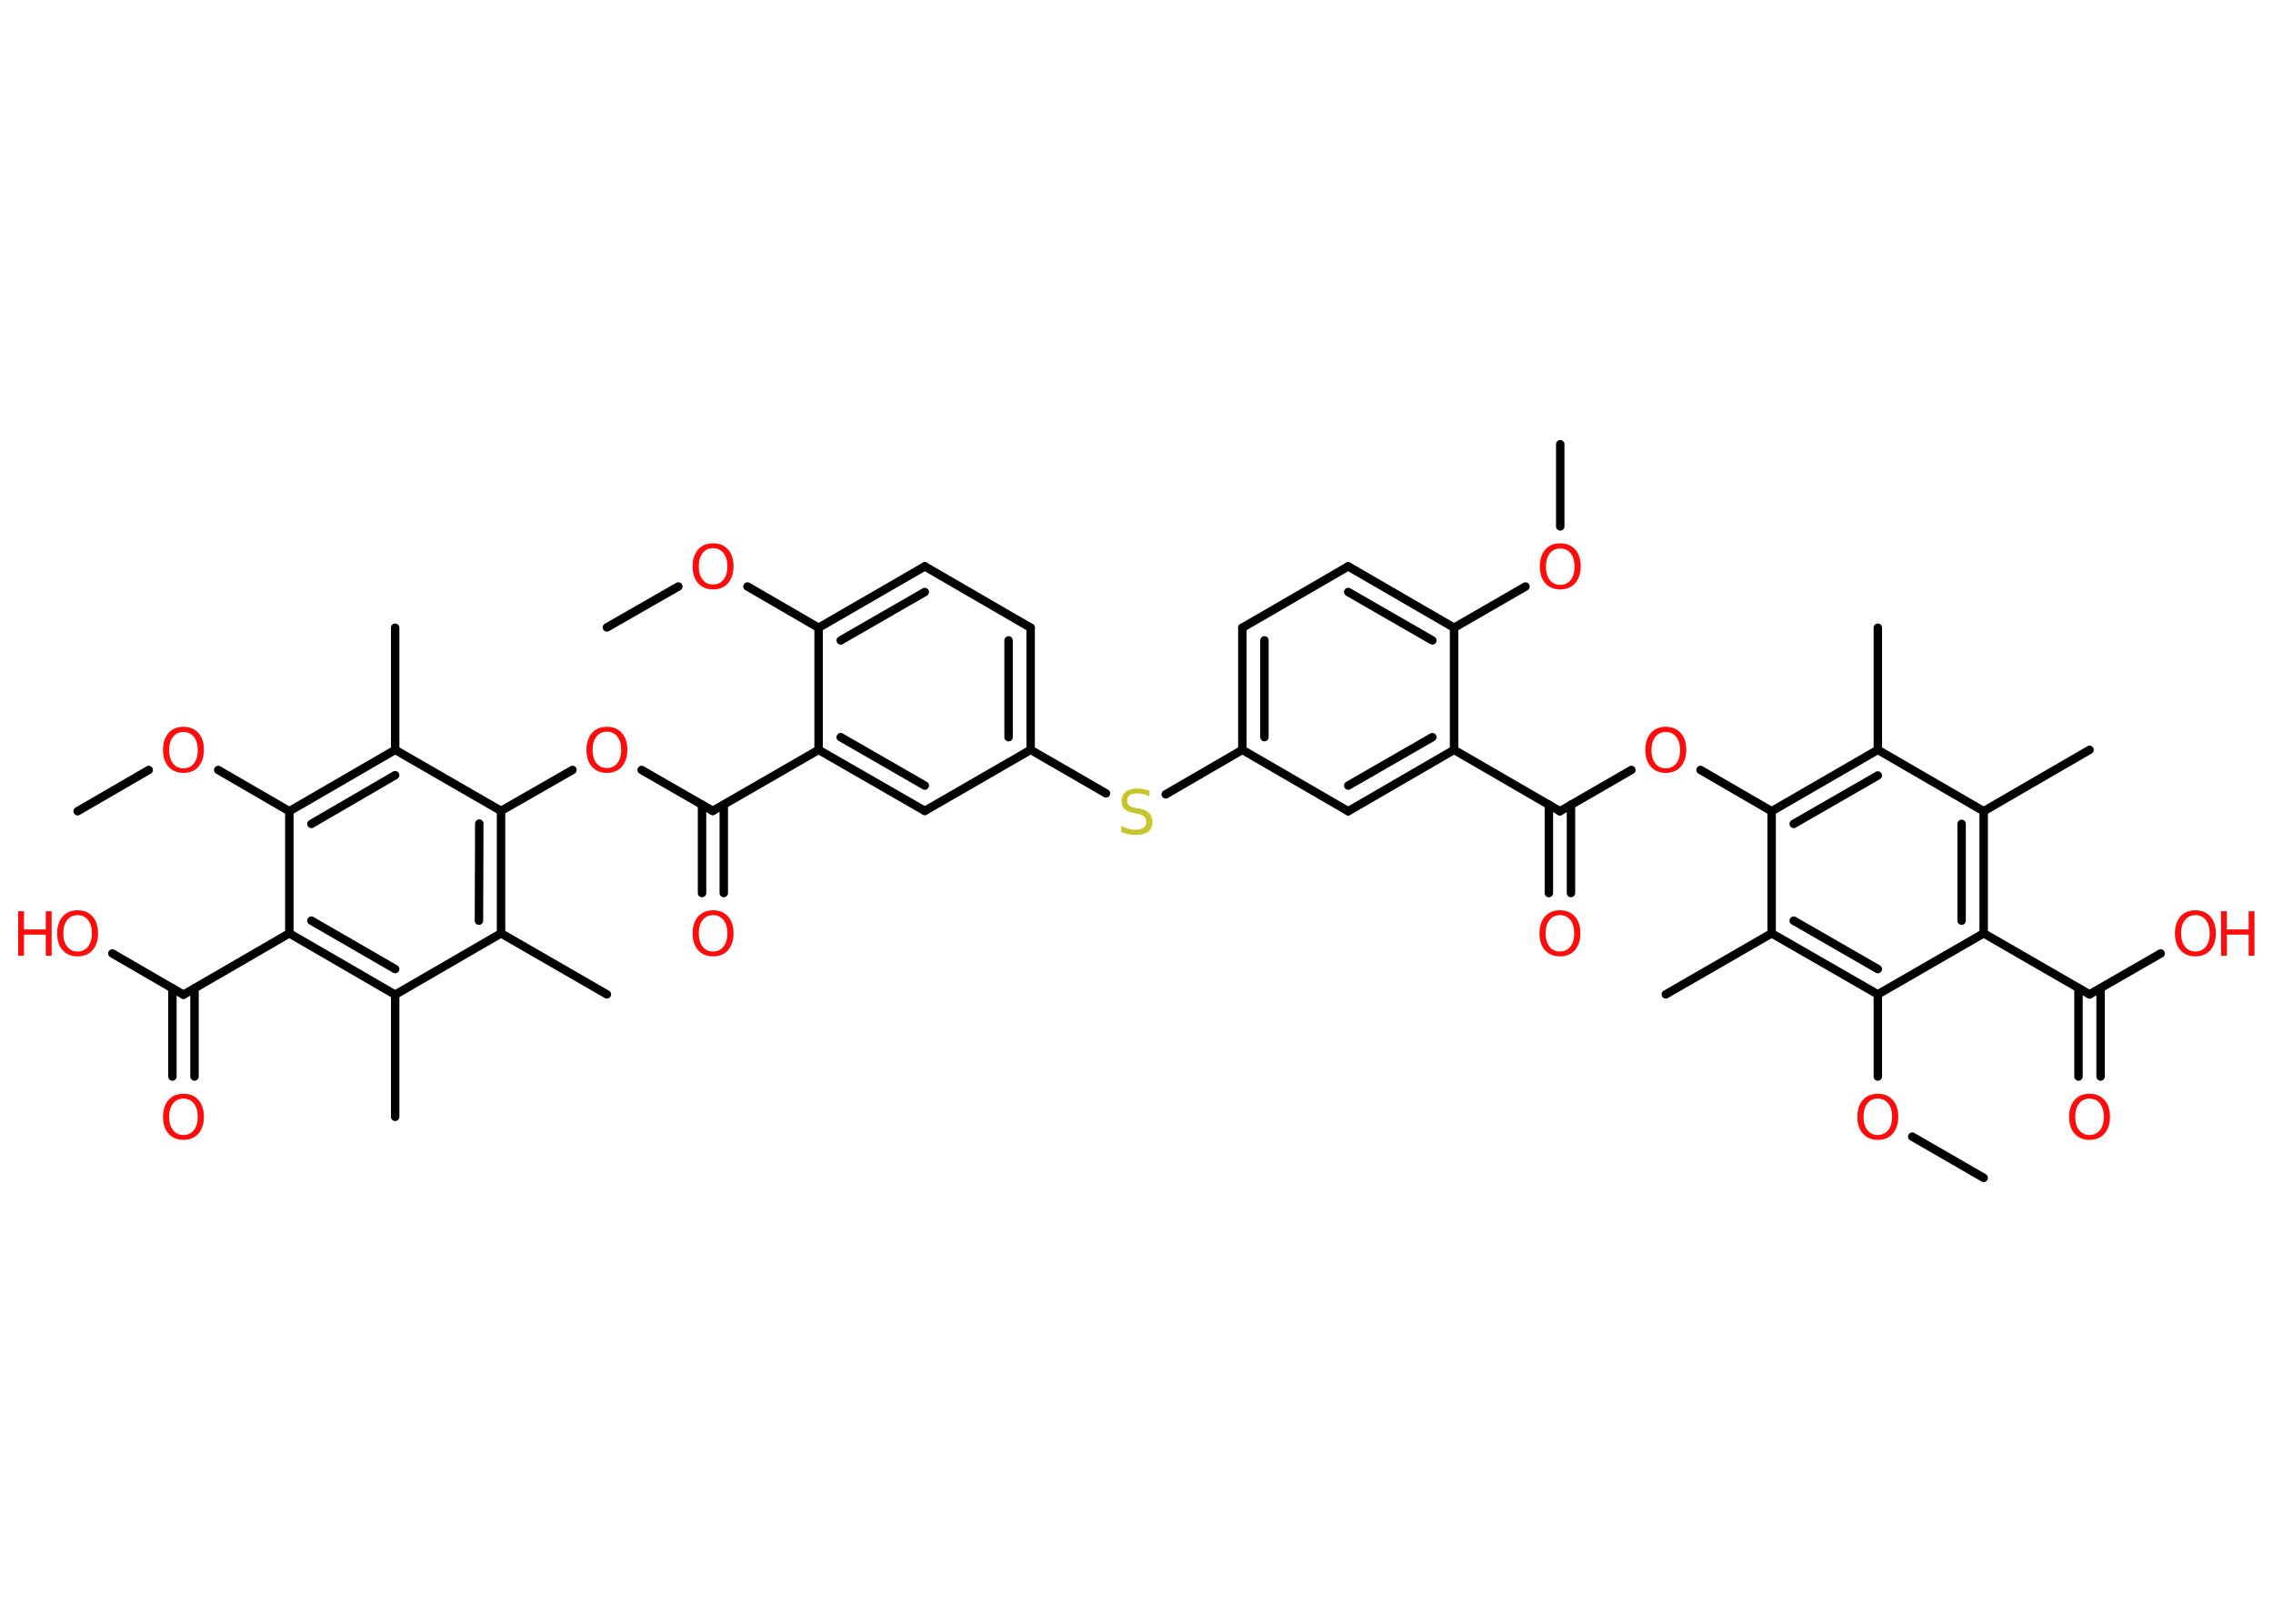 <?xml version='1.0' encoding='UTF-8'?>
<!DOCTYPE svg PUBLIC "-//W3C//DTD SVG 1.1//EN" "http://www.w3.org/Graphics/SVG/1.1/DTD/svg11.dtd">
<svg version='1.2' xmlns='http://www.w3.org/2000/svg' xmlns:xlink='http://www.w3.org/1999/xlink' width='70.0mm' height='50.0mm' viewBox='0 0 70.0 50.0'>
  <desc>Generated by the Chemistry Development Kit (http://github.com/cdk)</desc>
  <g stroke-linecap='round' stroke-linejoin='round' stroke='#000000' stroke-width='.26' fill='#FF0D0D'>
    <rect x='.0' y='.0' width='70.0' height='50.0' fill='#FFFFFF' stroke='none'/>
    <g id='mol1' class='mol'>
      <line id='mol1bnd1' class='bond' x1='18.69' y1='19.32' x2='20.89' y2='18.06'/>
      <line id='mol1bnd2' class='bond' x1='23.02' y1='18.06' x2='25.21' y2='19.33'/>
      <g id='mol1bnd3' class='bond'>
        <line x1='28.48' y1='17.44' x2='25.21' y2='19.33'/>
        <line x1='28.48' y1='18.23' x2='25.89' y2='19.72'/>
      </g>
      <line id='mol1bnd4' class='bond' x1='28.48' y1='17.44' x2='31.74' y2='19.33'/>
      <g id='mol1bnd5' class='bond'>
        <line x1='31.74' y1='23.09' x2='31.74' y2='19.33'/>
        <line x1='31.06' y1='22.7' x2='31.06' y2='19.72'/>
      </g>
      <line id='mol1bnd6' class='bond' x1='31.74' y1='23.09' x2='34.06' y2='24.43'/>
      <line id='mol1bnd7' class='bond' x1='35.9' y1='24.46' x2='38.26' y2='23.09'/>
      <g id='mol1bnd8' class='bond'>
        <line x1='38.26' y1='19.33' x2='38.26' y2='23.09'/>
        <line x1='38.94' y1='19.72' x2='38.94' y2='22.7'/>
      </g>
      <line id='mol1bnd9' class='bond' x1='38.26' y1='19.33' x2='41.52' y2='17.44'/>
      <g id='mol1bnd10' class='bond'>
        <line x1='44.78' y1='19.33' x2='41.52' y2='17.44'/>
        <line x1='44.11' y1='19.72' x2='41.52' y2='18.23'/>
      </g>
      <line id='mol1bnd11' class='bond' x1='44.78' y1='19.33' x2='46.98' y2='18.06'/>
      <line id='mol1bnd12' class='bond' x1='48.05' y1='16.21' x2='48.05' y2='13.68'/>
      <line id='mol1bnd13' class='bond' x1='44.78' y1='19.33' x2='44.78' y2='23.09'/>
      <line id='mol1bnd14' class='bond' x1='44.78' y1='23.09' x2='48.04' y2='24.98'/>
      <g id='mol1bnd15' class='bond'>
        <line x1='48.38' y1='24.78' x2='48.38' y2='27.5'/>
        <line x1='47.7' y1='24.78' x2='47.7' y2='27.5'/>
      </g>
      <line id='mol1bnd16' class='bond' x1='48.04' y1='24.98' x2='50.24' y2='23.71'/>
      <line id='mol1bnd17' class='bond' x1='52.37' y1='23.71' x2='54.56' y2='24.98'/>
      <g id='mol1bnd18' class='bond'>
        <line x1='57.83' y1='23.09' x2='54.56' y2='24.98'/>
        <line x1='57.83' y1='23.88' x2='55.24' y2='25.37'/>
      </g>
      <line id='mol1bnd19' class='bond' x1='57.83' y1='23.09' x2='57.83' y2='19.33'/>
      <line id='mol1bnd20' class='bond' x1='57.83' y1='23.09' x2='61.09' y2='24.98'/>
      <line id='mol1bnd21' class='bond' x1='61.09' y1='24.98' x2='64.35' y2='23.09'/>
      <g id='mol1bnd22' class='bond'>
        <line x1='61.09' y1='28.74' x2='61.09' y2='24.98'/>
        <line x1='60.41' y1='28.35' x2='60.41' y2='25.37'/>
      </g>
      <line id='mol1bnd23' class='bond' x1='61.09' y1='28.74' x2='64.35' y2='30.62'/>
      <g id='mol1bnd24' class='bond'>
        <line x1='64.69' y1='30.43' x2='64.69' y2='33.15'/>
        <line x1='64.01' y1='30.43' x2='64.01' y2='33.15'/>
      </g>
      <line id='mol1bnd25' class='bond' x1='64.35' y1='30.62' x2='66.54' y2='29.36'/>
      <line id='mol1bnd26' class='bond' x1='61.09' y1='28.74' x2='57.83' y2='30.62'/>
      <line id='mol1bnd27' class='bond' x1='57.83' y1='30.62' x2='57.83' y2='33.15'/>
      <line id='mol1bnd28' class='bond' x1='58.89' y1='35.0' x2='61.09' y2='36.27'/>
      <g id='mol1bnd29' class='bond'>
        <line x1='54.56' y1='28.74' x2='57.83' y2='30.62'/>
        <line x1='55.24' y1='28.35' x2='57.83' y2='29.84'/>
      </g>
      <line id='mol1bnd30' class='bond' x1='54.56' y1='24.98' x2='54.56' y2='28.74'/>
      <line id='mol1bnd31' class='bond' x1='54.56' y1='28.74' x2='51.3' y2='30.62'/>
      <g id='mol1bnd32' class='bond'>
        <line x1='41.52' y1='24.98' x2='44.78' y2='23.09'/>
        <line x1='41.52' y1='24.19' x2='44.11' y2='22.7'/>
      </g>
      <line id='mol1bnd33' class='bond' x1='38.26' y1='23.09' x2='41.52' y2='24.98'/>
      <line id='mol1bnd34' class='bond' x1='31.74' y1='23.09' x2='28.48' y2='24.97'/>
      <g id='mol1bnd35' class='bond'>
        <line x1='25.21' y1='23.09' x2='28.48' y2='24.97'/>
        <line x1='25.89' y1='22.7' x2='28.48' y2='24.19'/>
      </g>
      <line id='mol1bnd36' class='bond' x1='25.21' y1='19.33' x2='25.21' y2='23.09'/>
      <line id='mol1bnd37' class='bond' x1='25.21' y1='23.09' x2='21.95' y2='24.97'/>
      <g id='mol1bnd38' class='bond'>
        <line x1='22.29' y1='24.78' x2='22.29' y2='27.5'/>
        <line x1='21.62' y1='24.78' x2='21.62' y2='27.5'/>
      </g>
      <line id='mol1bnd39' class='bond' x1='21.95' y1='24.97' x2='19.76' y2='23.71'/>
      <line id='mol1bnd40' class='bond' x1='17.63' y1='23.71' x2='15.43' y2='24.97'/>
      <g id='mol1bnd41' class='bond'>
        <line x1='15.43' y1='28.74' x2='15.43' y2='24.97'/>
        <line x1='14.75' y1='28.35' x2='14.76' y2='25.36'/>
      </g>
      <line id='mol1bnd42' class='bond' x1='15.43' y1='28.74' x2='18.69' y2='30.62'/>
      <line id='mol1bnd43' class='bond' x1='15.43' y1='28.74' x2='12.17' y2='30.63'/>
      <line id='mol1bnd44' class='bond' x1='12.17' y1='30.63' x2='12.17' y2='34.39'/>
      <g id='mol1bnd45' class='bond'>
        <line x1='8.91' y1='28.74' x2='12.17' y2='30.63'/>
        <line x1='9.59' y1='28.35' x2='12.17' y2='29.84'/>
      </g>
      <line id='mol1bnd46' class='bond' x1='8.91' y1='28.74' x2='5.65' y2='30.63'/>
      <g id='mol1bnd47' class='bond'>
        <line x1='5.99' y1='30.43' x2='5.99' y2='33.15'/>
        <line x1='5.31' y1='30.43' x2='5.31' y2='33.15'/>
      </g>
      <line id='mol1bnd48' class='bond' x1='5.65' y1='30.63' x2='3.46' y2='29.36'/>
      <line id='mol1bnd49' class='bond' x1='8.91' y1='28.74' x2='8.91' y2='24.98'/>
      <line id='mol1bnd50' class='bond' x1='8.91' y1='24.98' x2='6.72' y2='23.71'/>
      <line id='mol1bnd51' class='bond' x1='4.58' y1='23.71' x2='2.39' y2='24.98'/>
      <g id='mol1bnd52' class='bond'>
        <line x1='12.17' y1='23.09' x2='8.91' y2='24.98'/>
        <line x1='12.17' y1='23.87' x2='9.59' y2='25.37'/>
      </g>
      <line id='mol1bnd53' class='bond' x1='15.43' y1='24.97' x2='12.17' y2='23.09'/>
      <line id='mol1bnd54' class='bond' x1='12.17' y1='23.09' x2='12.17' y2='19.33'/>
      <path id='mol1atm2' class='atom' d='M21.96 16.88q-.2 .0 -.32 .15q-.12 .15 -.12 .41q.0 .26 .12 .41q.12 .15 .32 .15q.2 .0 .32 -.15q.12 -.15 .12 -.41q.0 -.26 -.12 -.41q-.12 -.15 -.32 -.15zM21.96 16.73q.29 .0 .46 .19q.17 .19 .17 .52q.0 .32 -.17 .52q-.17 .19 -.46 .19q-.29 .0 -.46 -.19q-.17 -.19 -.17 -.52q.0 -.32 .17 -.52q.17 -.19 .46 -.19z' stroke='none'/>
      <path id='mol1atm7' class='atom' d='M35.4 24.34v.18q-.1 -.05 -.2 -.07q-.09 -.02 -.18 -.02q-.15 .0 -.23 .06q-.08 .06 -.08 .17q.0 .09 .06 .14q.06 .05 .21 .08l.11 .02q.21 .04 .3 .14q.1 .1 .1 .27q.0 .2 -.13 .3q-.13 .1 -.39 .1q-.1 .0 -.21 -.02q-.11 -.02 -.23 -.07v-.19q.11 .06 .22 .09q.11 .03 .21 .03q.16 .0 .25 -.06q.09 -.06 .09 -.18q.0 -.1 -.06 -.16q-.06 -.06 -.2 -.09l-.11 -.02q-.21 -.04 -.3 -.13q-.09 -.09 -.09 -.24q.0 -.18 .13 -.29q.13 -.1 .35 -.1q.09 .0 .19 .02q.1 .02 .2 .05z' stroke='none' fill='#C6C62C'/>
      <path id='mol1atm12' class='atom' d='M48.05 16.89q-.2 .0 -.32 .15q-.12 .15 -.12 .41q.0 .26 .12 .41q.12 .15 .32 .15q.2 .0 .32 -.15q.12 -.15 .12 -.41q.0 -.26 -.12 -.41q-.12 -.15 -.32 -.15zM48.05 16.73q.29 .0 .46 .19q.17 .19 .17 .52q.0 .32 -.17 .52q-.17 .19 -.46 .19q-.29 .0 -.46 -.19q-.17 -.19 -.17 -.52q.0 -.32 .17 -.52q.17 -.19 .46 -.19z' stroke='none'/>
      <path id='mol1atm16' class='atom' d='M48.04 28.18q-.2 .0 -.32 .15q-.12 .15 -.12 .41q.0 .26 .12 .41q.12 .15 .32 .15q.2 .0 .32 -.15q.12 -.15 .12 -.41q.0 -.26 -.12 -.41q-.12 -.15 -.32 -.15zM48.04 28.03q.29 .0 .46 .19q.17 .19 .17 .52q.0 .32 -.17 .52q-.17 .19 -.46 .19q-.29 .0 -.46 -.19q-.17 -.19 -.17 -.52q.0 -.32 .17 -.52q.17 -.19 .46 -.19z' stroke='none'/>
      <path id='mol1atm17' class='atom' d='M51.3 22.54q-.2 .0 -.32 .15q-.12 .15 -.12 .41q.0 .26 .12 .41q.12 .15 .32 .15q.2 .0 .32 -.15q.12 -.15 .12 -.41q.0 -.26 -.12 -.41q-.12 -.15 -.32 -.15zM51.3 22.38q.29 .0 .46 .19q.17 .19 .17 .52q.0 .32 -.17 .52q-.17 .19 -.46 .19q-.29 .0 -.46 -.19q-.17 -.19 -.17 -.52q.0 -.32 .17 -.52q.17 -.19 .46 -.19z' stroke='none'/>
      <path id='mol1atm25' class='atom' d='M64.35 33.83q-.2 .0 -.32 .15q-.12 .15 -.12 .41q.0 .26 .12 .41q.12 .15 .32 .15q.2 .0 .32 -.15q.12 -.15 .12 -.41q.0 -.26 -.12 -.41q-.12 -.15 -.32 -.15zM64.35 33.68q.29 .0 .46 .19q.17 .19 .17 .52q.0 .32 -.17 .52q-.17 .19 -.46 .19q-.29 .0 -.46 -.19q-.17 -.19 -.17 -.52q.0 -.32 .17 -.52q.17 -.19 .46 -.19z' stroke='none'/>
      <g id='mol1atm26' class='atom'>
        <path d='M67.61 28.18q-.2 .0 -.32 .15q-.12 .15 -.12 .41q.0 .26 .12 .41q.12 .15 .32 .15q.2 .0 .32 -.15q.12 -.15 .12 -.41q.0 -.26 -.12 -.41q-.12 -.15 -.32 -.15zM67.61 28.03q.29 .0 .46 .19q.17 .19 .17 .52q.0 .32 -.17 .52q-.17 .19 -.46 .19q-.29 .0 -.46 -.19q-.17 -.19 -.17 -.52q.0 -.32 .17 -.52q.17 -.19 .46 -.19z' stroke='none'/>
        <path d='M68.4 28.06h.18v.56h.67v-.56h.18v1.37h-.18v-.65h-.67v.65h-.18v-1.37z' stroke='none'/>
      </g>
      <path id='mol1atm28' class='atom' d='M57.83 33.83q-.2 .0 -.32 .15q-.12 .15 -.12 .41q.0 .26 .12 .41q.12 .15 .32 .15q.2 .0 .32 -.15q.12 -.15 .12 -.41q.0 -.26 -.12 -.41q-.12 -.15 -.32 -.15zM57.83 33.68q.29 .0 .46 .19q.17 .19 .17 .52q.0 .32 -.17 .52q-.17 .19 -.46 .19q-.29 .0 -.46 -.19q-.17 -.19 -.17 -.52q.0 -.32 .17 -.52q.17 -.19 .46 -.19z' stroke='none'/>
      <path id='mol1atm36' class='atom' d='M21.96 28.18q-.2 .0 -.32 .15q-.12 .15 -.12 .41q.0 .26 .12 .41q.12 .15 .32 .15q.2 .0 .32 -.15q.12 -.15 .12 -.41q.0 -.26 -.12 -.41q-.12 -.15 -.32 -.15zM21.96 28.03q.29 .0 .46 .19q.17 .19 .17 .52q.0 .32 -.17 .52q-.17 .19 -.46 .19q-.29 .0 -.46 -.19q-.17 -.19 -.17 -.52q.0 -.32 .17 -.52q.17 -.19 .46 -.19z' stroke='none'/>
      <path id='mol1atm37' class='atom' d='M18.69 22.53q-.2 .0 -.32 .15q-.12 .15 -.12 .41q.0 .26 .12 .41q.12 .15 .32 .15q.2 .0 .32 -.15q.12 -.15 .12 -.41q.0 -.26 -.12 -.41q-.12 -.15 -.32 -.15zM18.69 22.38q.29 .0 .46 .19q.17 .19 .17 .52q.0 .32 -.17 .52q-.17 .19 -.46 .19q-.29 .0 -.46 -.19q-.17 -.19 -.17 -.52q.0 -.32 .17 -.52q.17 -.19 .46 -.19z' stroke='none'/>
      <path id='mol1atm45' class='atom' d='M5.65 33.83q-.2 .0 -.32 .15q-.12 .15 -.12 .41q.0 .26 .12 .41q.12 .15 .32 .15q.2 .0 .32 -.15q.12 -.15 .12 -.41q.0 -.26 -.12 -.41q-.12 -.15 -.32 -.15zM5.65 33.68q.29 .0 .46 .19q.17 .19 .17 .52q.0 .32 -.17 .52q-.17 .19 -.46 .19q-.29 .0 -.46 -.19q-.17 -.19 -.17 -.52q.0 -.32 .17 -.52q.17 -.19 .46 -.19z' stroke='none'/>
      <g id='mol1atm46' class='atom'>
        <path d='M2.39 28.18q-.2 .0 -.32 .15q-.12 .15 -.12 .41q.0 .26 .12 .41q.12 .15 .32 .15q.2 .0 .32 -.15q.12 -.15 .12 -.41q.0 -.26 -.12 -.41q-.12 -.15 -.32 -.15zM2.39 28.03q.29 .0 .46 .19q.17 .19 .17 .52q.0 .32 -.17 .52q-.17 .19 -.46 .19q-.29 .0 -.46 -.19q-.17 -.19 -.17 -.52q.0 -.32 .17 -.52q.17 -.19 .46 -.19z' stroke='none'/>
        <path d='M.56 28.06h.18v.56h.67v-.56h.18v1.37h-.18v-.65h-.67v.65h-.18v-1.37z' stroke='none'/>
      </g>
      <path id='mol1atm48' class='atom' d='M5.65 22.54q-.2 .0 -.32 .15q-.12 .15 -.12 .41q.0 .26 .12 .41q.12 .15 .32 .15q.2 .0 .32 -.15q.12 -.15 .12 -.41q.0 -.26 -.12 -.41q-.12 -.15 -.32 -.15zM5.65 22.38q.29 .0 .46 .19q.17 .19 .17 .52q.0 .32 -.17 .52q-.17 .19 -.46 .19q-.29 .0 -.46 -.19q-.17 -.19 -.17 -.52q.0 -.32 .17 -.52q.17 -.19 .46 -.19z' stroke='none'/>
    </g>
  </g>
</svg>
